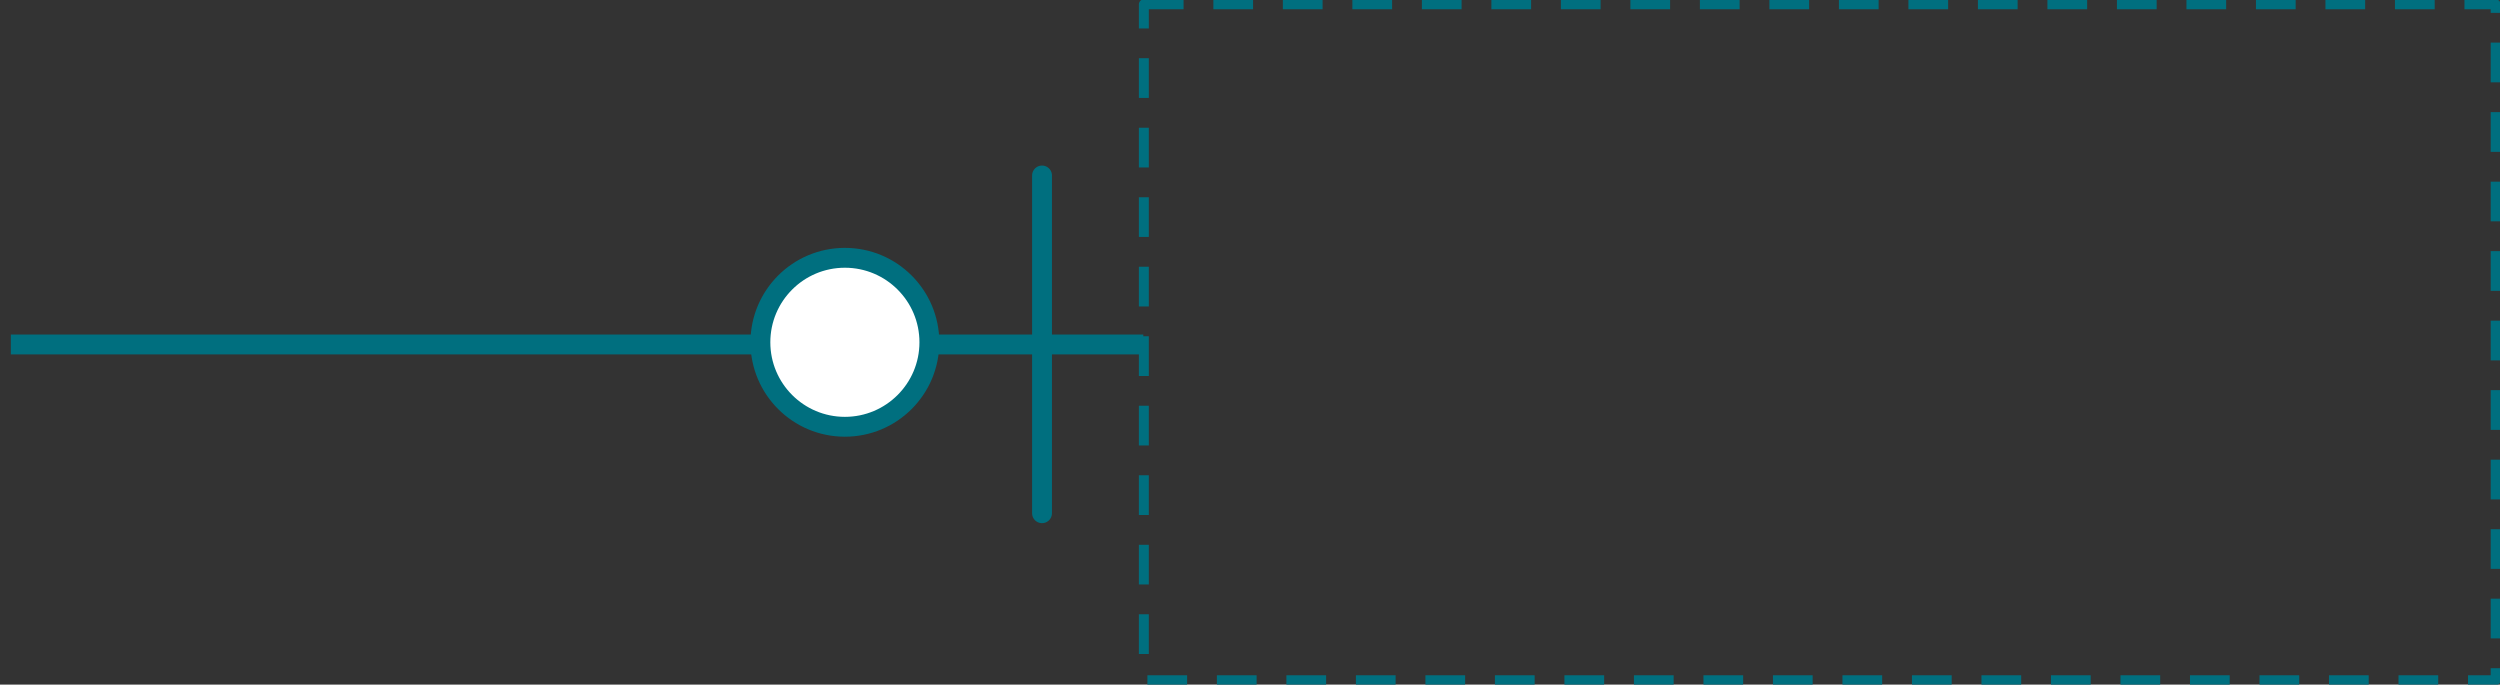 <svg width="577" height="158" xmlns="http://www.w3.org/2000/svg" xmlns:xlink="http://www.w3.org/1999/xlink" xml:space="preserve" overflow="hidden"><rect width="100%" height="100%" fill="#333333" stroke="none"/><g transform="translate(-479 -267)"><path d="M719.5 307.5 719.5 385.453" stroke="#006F7F" stroke-width="4.583" stroke-linecap="round" stroke-linejoin="round" stroke-miterlimit="10" fill="none" fill-rule="evenodd"/><path d="M0 0 261.372 0" stroke="#006F7F" stroke-width="4.583" stroke-linejoin="round" stroke-miterlimit="10" fill="none" fill-rule="evenodd" transform="matrix(-1 0 0 1 742.872 346.5)"/><rect x="743" y="268" width="312" height="156" stroke="#006F7F" stroke-width="2.292" stroke-linejoin="round" stroke-miterlimit="10" stroke-dasharray="9.167 6.875" fill="none"/><path d="M654.5 346C654.5 335.23 663.23 326.5 674 326.5 684.769 326.5 693.5 335.23 693.5 346 693.5 356.769 684.769 365.5 674 365.5 663.23 365.5 654.5 356.769 654.5 346Z" stroke="#006F7F" stroke-width="4.583" stroke-linecap="round" stroke-linejoin="round" stroke-miterlimit="10" fill="#FFFFFF" fill-rule="evenodd"/></g></svg>